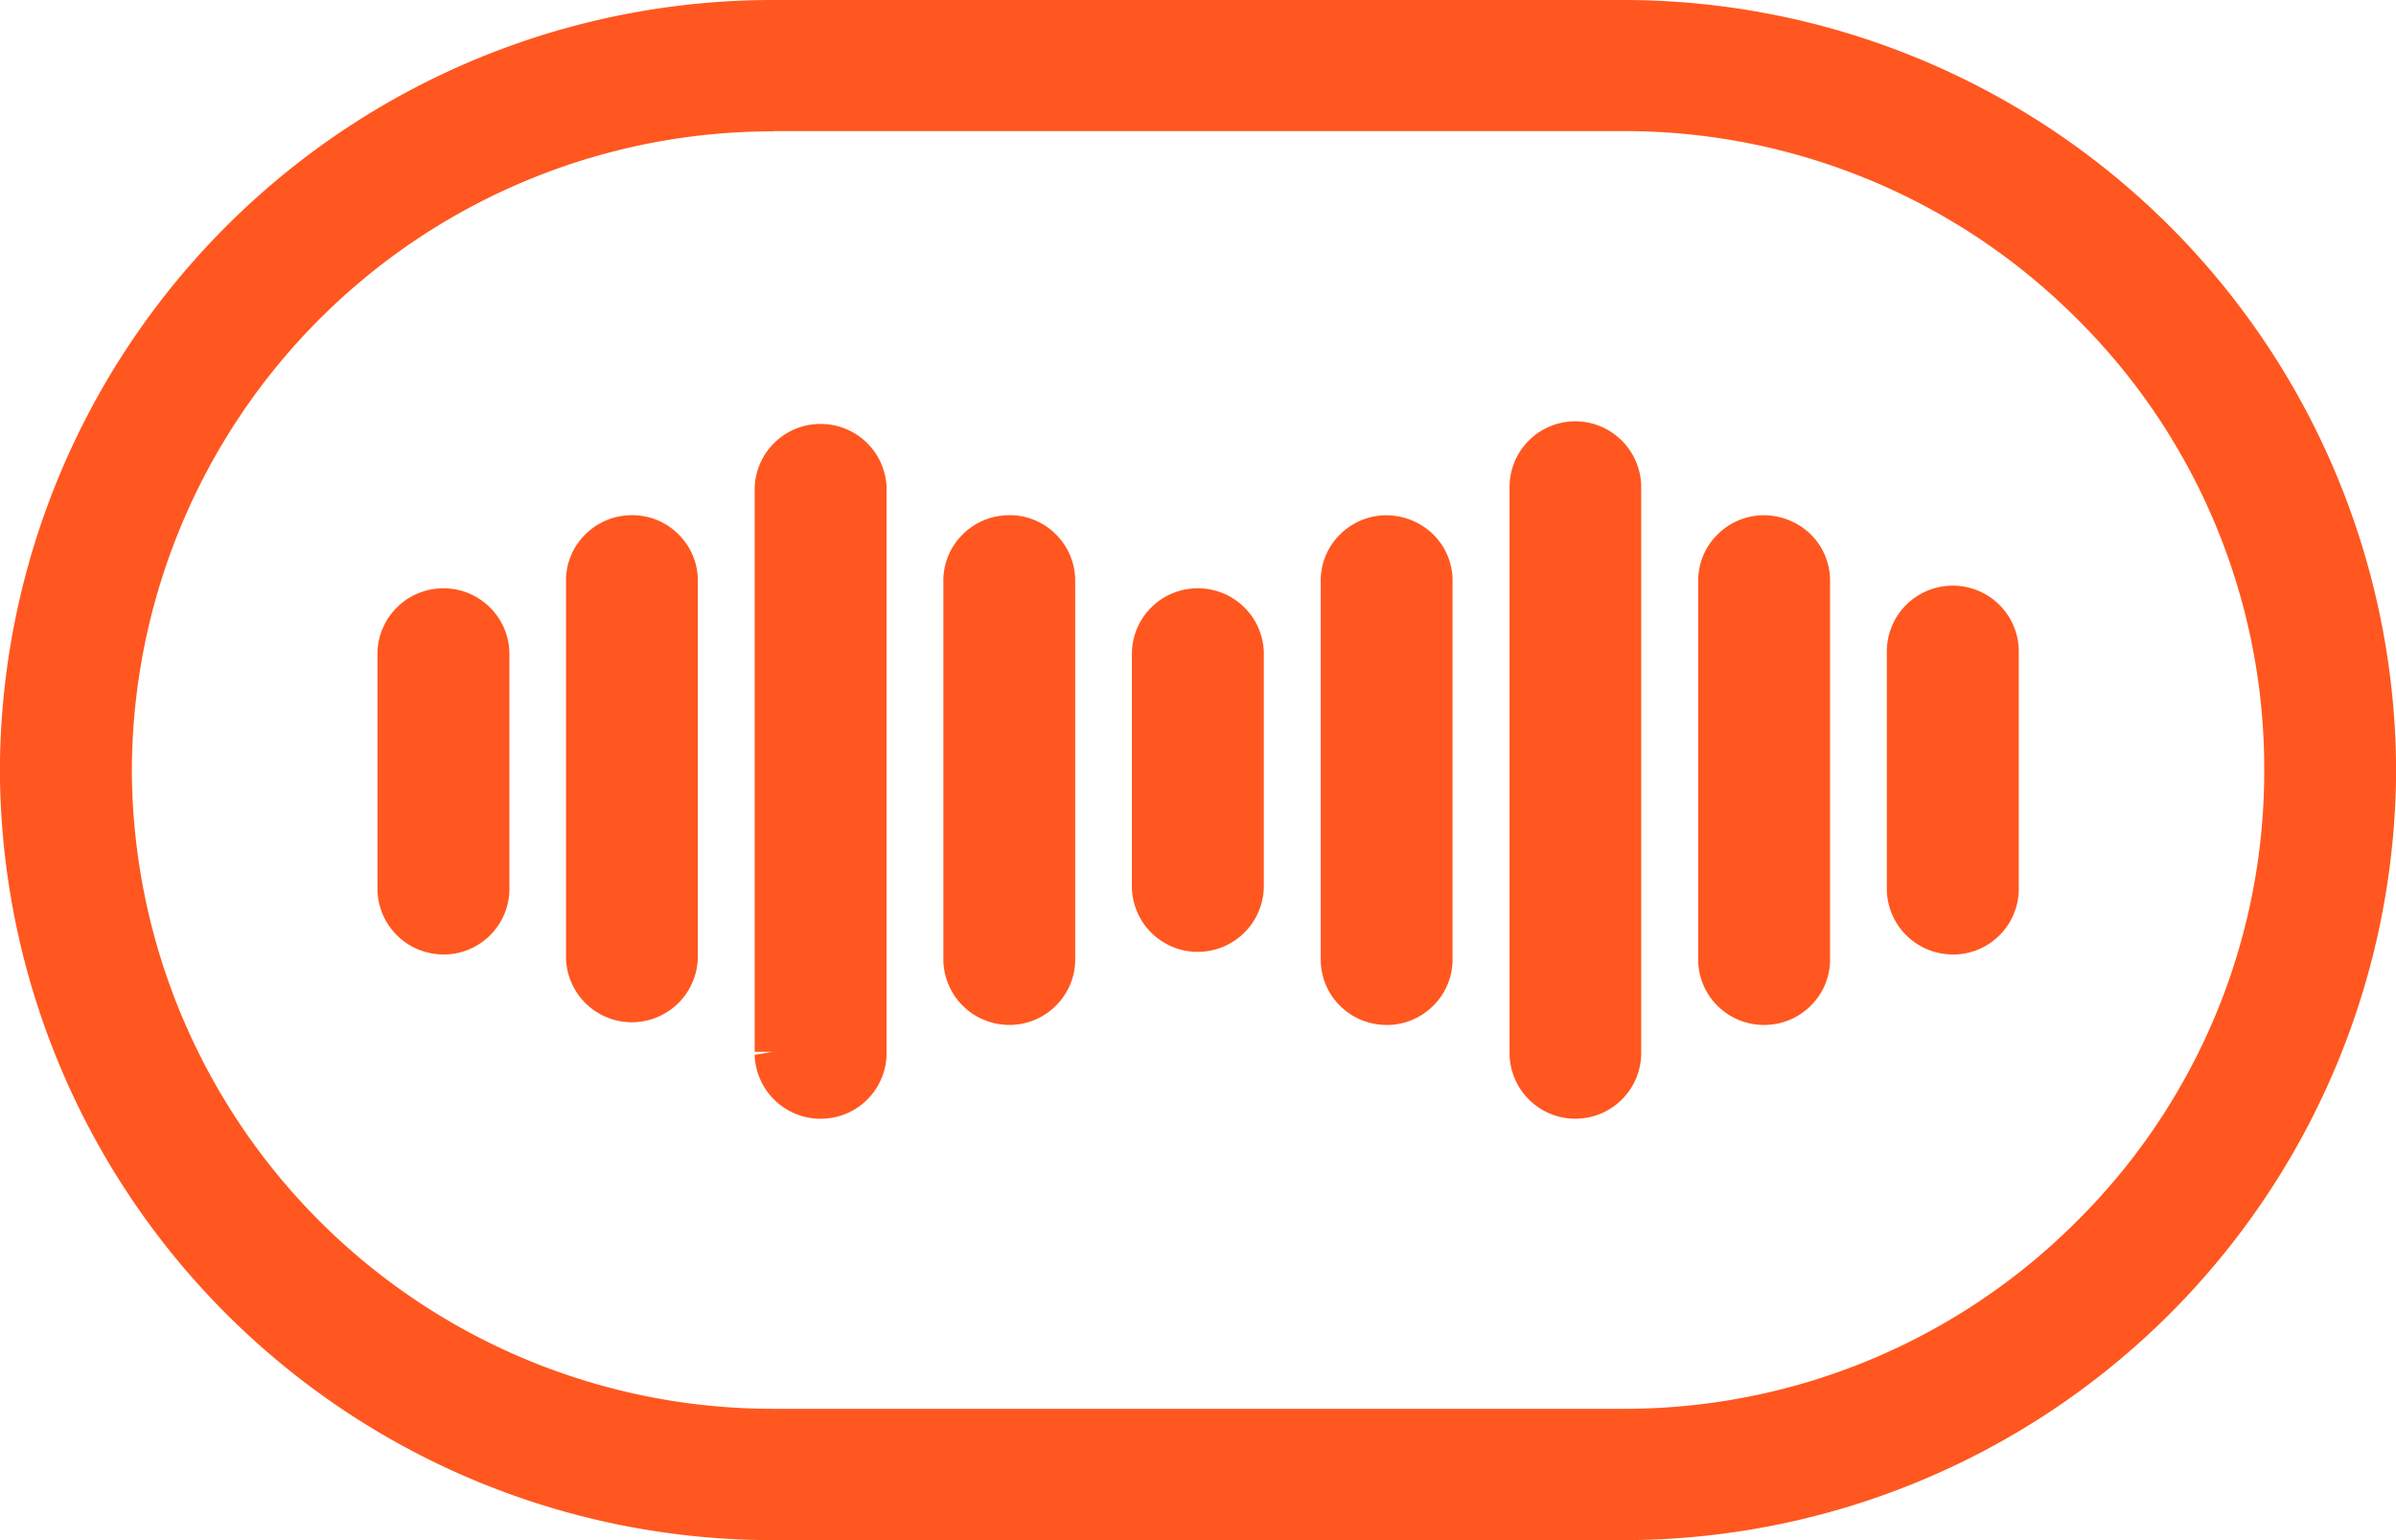 <svg xmlns="http://www.w3.org/2000/svg" width="70" height="45" viewBox="0 0 70 45">
  <g id="record" transform="translate(-2.833 53)">
    <g id="Path_4843" data-name="Path 4843" transform="translate(2.833 -53)">
      <path id="Path_4934" data-name="Path 4934" d="M25.377-8.612h24.8A21.994,21.994,0,0,0,72.221-30.556,21.994,21.994,0,0,0,50.177-52.5h-24.8A21.994,21.994,0,0,0,3.333-30.556,21.994,21.994,0,0,0,25.377-8.612Zm0-41.146h24.8a19.246,19.246,0,0,1,19.292,19.2,19.245,19.245,0,0,1-19.287,19.2H25.377a19.245,19.245,0,0,1-19.291-19.2,19.244,19.244,0,0,1,19.286-19.2Zm0,27.43V-38.785a1.375,1.375,0,0,1,1.417-1.332,1.374,1.374,0,0,1,1.339,1.332V-22.33a1.374,1.374,0,0,1-1.339,1.41,1.376,1.376,0,0,1-1.417-1.332v-.074Zm22.044,0V-38.785a1.376,1.376,0,0,1,1.339-1.41,1.374,1.374,0,0,1,1.417,1.333c0,.026,0,.051,0,.078V-22.33a1.374,1.374,0,0,1-1.339,1.41,1.375,1.375,0,0,1-1.417-1.332v-.074ZM19.866-25.07V-36.042a1.376,1.376,0,0,1,1.339-1.41,1.375,1.375,0,0,1,1.417,1.332c0,.026,0,.051,0,.078V-25.07A1.374,1.374,0,0,1,21.2-23.737,1.376,1.376,0,0,1,19.866-25.07Zm11.023,0V-36.042a1.376,1.376,0,0,1,1.339-1.41,1.375,1.375,0,0,1,1.417,1.332c0,.026,0,.051,0,.078V-25.07a1.374,1.374,0,0,1-1.339,1.41,1.376,1.376,0,0,1-1.417-1.332Zm11.023,0V-36.042a1.376,1.376,0,0,1,1.339-1.41,1.374,1.374,0,0,1,1.417,1.332c0,.026,0,.051,0,.078V-25.07a1.374,1.374,0,0,1-1.339,1.41,1.375,1.375,0,0,1-1.417-1.332Zm11.023,0V-36.042a1.376,1.376,0,0,1,1.339-1.41,1.374,1.374,0,0,1,1.417,1.332c0,.026,0,.051,0,.078V-25.07a1.374,1.374,0,0,1-1.339,1.41,1.375,1.375,0,0,1-1.417-1.332ZM36.4-27.127v-6.858a1.375,1.375,0,0,1,1.417-1.332,1.374,1.374,0,0,1,1.339,1.332v6.858a1.374,1.374,0,0,1-1.417,1.332A1.376,1.376,0,0,1,36.4-27.127Zm22.044,0v-6.858a1.376,1.376,0,0,1,1.339-1.41A1.374,1.374,0,0,1,61.2-34.063c0,.026,0,.051,0,.078v6.858a1.374,1.374,0,0,1-1.339,1.41,1.375,1.375,0,0,1-1.417-1.332Zm-44.088,0v-6.858a1.375,1.375,0,0,1,1.417-1.332,1.374,1.374,0,0,1,1.339,1.332v6.858a1.374,1.374,0,0,1-1.339,1.41,1.376,1.376,0,0,1-1.417-1.332Z" transform="translate(-2.777 53.056)" fill="#FF571F"/>
      <path id="Path_4935" data-name="Path 4935" d="M50.236-8H25.43a22.575,22.575,0,0,1-22.6-22.5A22.575,22.575,0,0,1,25.43-53H50.236a22.575,22.575,0,0,1,22.6,22.5A22.575,22.575,0,0,1,50.236-8ZM25.43-51.906A21.478,21.478,0,0,0,3.931-30.5,21.478,21.478,0,0,0,25.43-9.094H50.236A21.477,21.477,0,0,0,71.735-30.5a21.477,21.477,0,0,0-21.5-21.406Zm0,41.163A19.754,19.754,0,0,1,11.4-16.528,19.583,19.583,0,0,1,5.586-30.5a19.82,19.82,0,0,1,19.839-19.76H50.238a19.756,19.756,0,0,1,14.03,5.785A19.578,19.578,0,0,1,70.081-30.5a19.578,19.578,0,0,1-5.81,13.97,19.751,19.751,0,0,1-14.03,5.788H25.427Zm0-38.419A18.723,18.723,0,0,0,6.685-30.5,18.724,18.724,0,0,0,25.427-11.837H50.236a18.659,18.659,0,0,0,13.259-5.468,18.5,18.5,0,0,0,5.488-13.2,18.5,18.5,0,0,0-5.491-13.2,18.667,18.667,0,0,0-13.253-5.465H25.425Zm23.431,28.85a1.927,1.927,0,0,1-1.926-1.866V-38.732A1.923,1.923,0,0,1,48.8-40.69a1.932,1.932,0,0,1,1.981,1.865v16.554a1.921,1.921,0,0,1-1.873,1.957Zm-1.3-1.955.471.02a.838.838,0,0,0,.829.842h.024a.828.828,0,0,0,.8-.849V-38.732a.843.843,0,0,0-.829-.865h-.023a.829.829,0,0,0-.805.849v16.48ZM26.809-20.312a1.927,1.927,0,0,1-1.928-1.866l.53-.09h-.53V-38.732a1.923,1.923,0,0,1,1.981-1.88,1.924,1.924,0,0,1,1.873,1.865v16.477a1.922,1.922,0,0,1-1.871,1.957Zm-1.224-1.955.394.008a.826.826,0,0,0,.852.853.828.828,0,0,0,.805-.849V-38.732a.824.824,0,0,0-.805-.786.85.85,0,0,0-.852.8v16.449Zm28.783-.786a1.918,1.918,0,0,1-1.321-.524,1.9,1.9,0,0,1-.6-1.341v-11.07a1.894,1.894,0,0,1,.526-1.357,1.925,1.925,0,0,1,1.348-.6,1.982,1.982,0,0,1,1.378.524,1.9,1.9,0,0,1,.6,1.341v11.07a1.9,1.9,0,0,1-.527,1.357,1.922,1.922,0,0,1-1.347.6Zm0-13.8h-.025a.821.821,0,0,0-.579.258.815.815,0,0,0-.226.591v11.07a.814.814,0,0,0,.259.561.8.8,0,0,0,.593.225.833.833,0,0,0,.58-.258A.82.82,0,0,0,55.2-25V-35.989a.856.856,0,0,0-.26-.639A.82.82,0,0,0,54.372-36.852Zm-11.028,13.8a1.918,1.918,0,0,1-1.321-.524,1.9,1.9,0,0,1-.6-1.341v-11.07a1.891,1.891,0,0,1,.524-1.356,1.922,1.922,0,0,1,1.349-.6,1.978,1.978,0,0,1,1.378.524,1.9,1.9,0,0,1,.6,1.341v11.07a1.9,1.9,0,0,1-.527,1.357,1.922,1.922,0,0,1-1.347.6Zm-1.375-1.957.549.056a.821.821,0,0,0,.258.583.808.808,0,0,0,.593.225.833.833,0,0,0,.58-.258A.824.824,0,0,0,44.175-25V-35.989a.856.856,0,0,0-.26-.639.8.8,0,0,0-.593-.225.821.821,0,0,0-.579.258.814.814,0,0,0-.225.591v11.015ZM32.32-23.054a1.926,1.926,0,0,1-1.926-1.865v-11.07a1.894,1.894,0,0,1,.526-1.357,1.924,1.924,0,0,1,1.347-.6,1.9,1.9,0,0,1,1.378.524,1.906,1.906,0,0,1,.6,1.341v11.07a1.9,1.9,0,0,1-.526,1.357,1.925,1.925,0,0,1-1.348.6Zm-1.377-1.957.549.067a.823.823,0,0,0,.852.8.826.826,0,0,0,.579-.258A.821.821,0,0,0,33.15-25V-35.989a.858.858,0,0,0-.259-.639.82.82,0,0,0-.593-.225.82.82,0,0,0-.58.258.818.818,0,0,0-.226.591v11ZM21.3-23.132h-.056A1.926,1.926,0,0,1,19.369-25V-35.989a1.894,1.894,0,0,1,.526-1.357,1.92,1.92,0,0,1,1.347-.6,1.9,1.9,0,0,1,1.378.524,1.9,1.9,0,0,1,.6,1.341v11.07A1.927,1.927,0,0,1,21.3-23.132Zm-.83-1.889a.829.829,0,0,0,.806.8.83.83,0,0,0,.851-.8V-35.989a.853.853,0,0,0-.258-.639.813.813,0,0,0-.593-.225.828.828,0,0,0-.806.849Zm-4.683-.092a1.927,1.927,0,0,1-1.926-1.865V-33.93a1.925,1.925,0,0,1,1.981-1.88,1.925,1.925,0,0,1,1.873,1.865v6.876a1.921,1.921,0,0,1-1.873,1.957Zm-1.377-1.957.549.066a.821.821,0,0,0,.852.8.828.828,0,0,0,.805-.849V-33.93a.824.824,0,0,0-.805-.786.8.8,0,0,0-.852.8v6.856Zm45.474,1.957a1.926,1.926,0,0,1-1.926-1.865V-33.93a1.922,1.922,0,0,1,1.874-1.957,1.925,1.925,0,0,1,1.98,1.865v6.954a1.921,1.921,0,0,1-1.873,1.957ZM58.5-27.069l.549.055a.83.83,0,0,0,.829.809h.024a.828.828,0,0,0,.8-.849V-33.93a.8.8,0,0,0-.852-.864.829.829,0,0,0-.805.849v6.9Zm-20.67,1.881h-.055a1.926,1.926,0,0,1-1.873-1.865V-33.93a1.921,1.921,0,0,1,1.981-1.88,1.925,1.925,0,0,1,1.873,1.865v6.876A1.93,1.93,0,0,1,37.834-25.189ZM37-27.078a.828.828,0,0,0,.806.8.848.848,0,0,0,.851-.8V-33.93a.824.824,0,0,0-.805-.786.851.851,0,0,0-.852.8Z" transform="translate(-2.833 53)" fill="#FF571F"/>
    </g>
  </g>
</svg>

